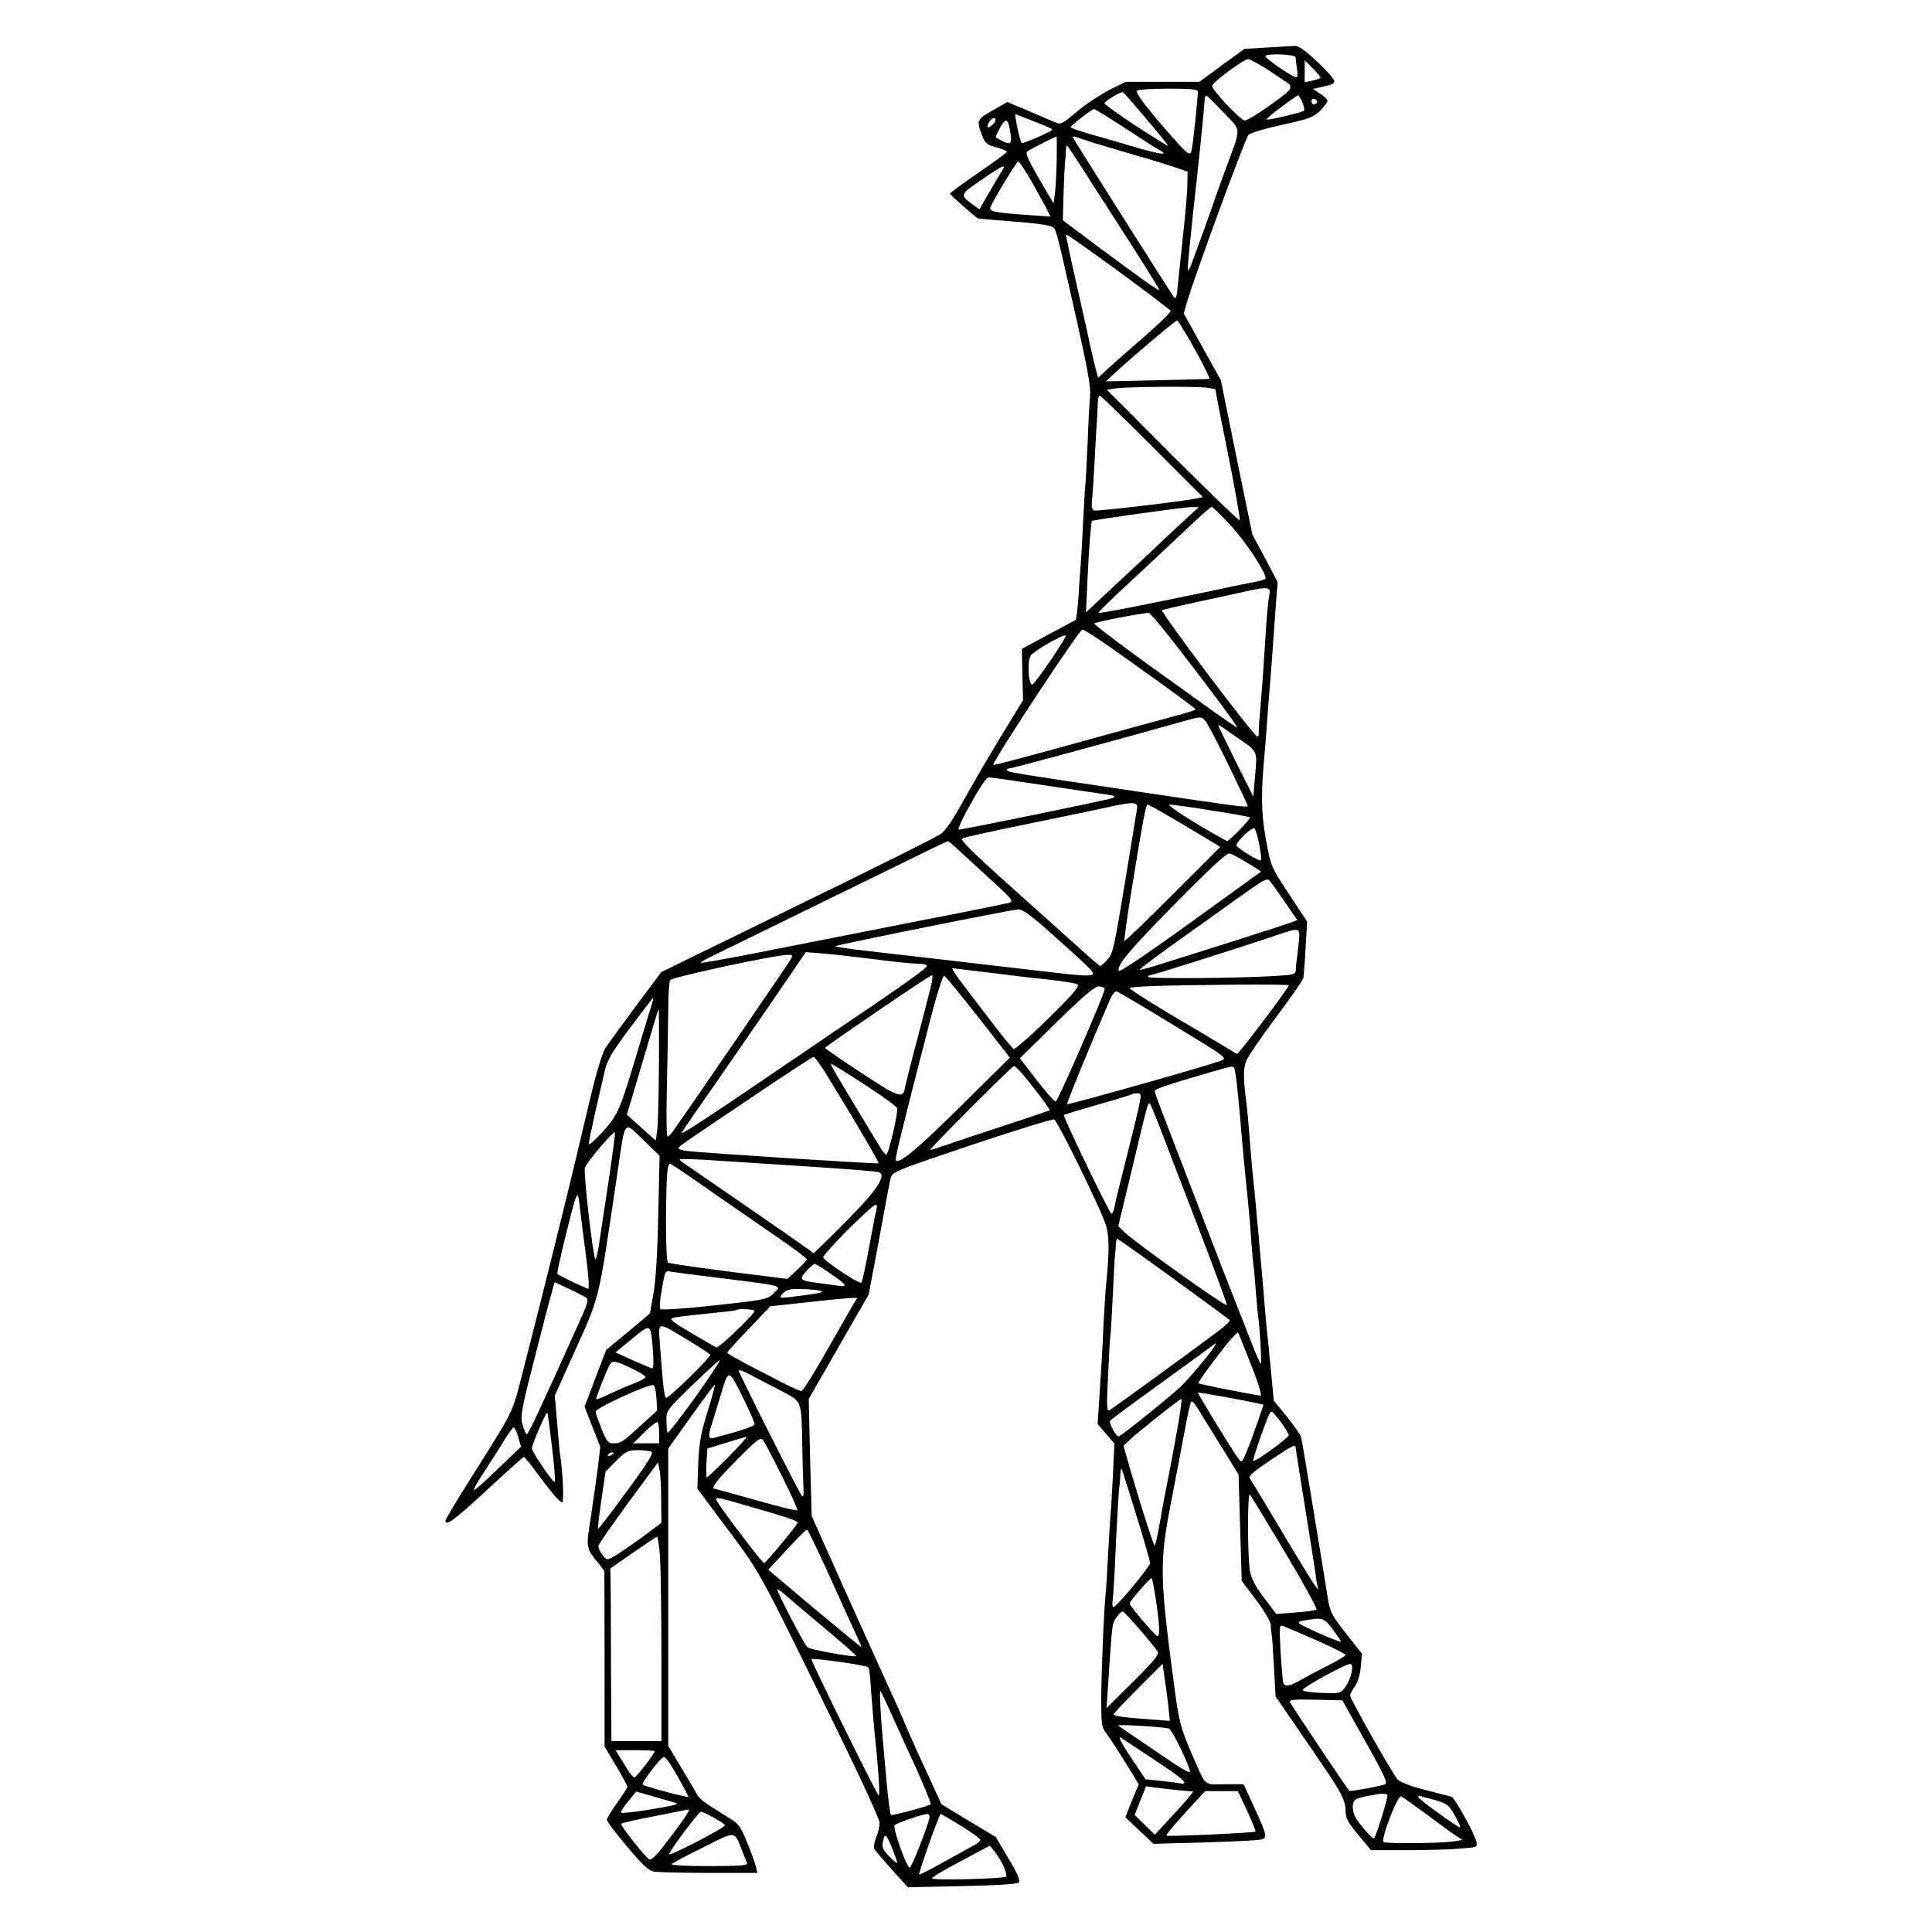 <?xml version="1.0" standalone="no"?>
<!DOCTYPE svg PUBLIC "-//W3C//DTD SVG 20010904//EN"
 "http://www.w3.org/TR/2001/REC-SVG-20010904/DTD/svg10.dtd">
<svg version="1.0" xmlns="http://www.w3.org/2000/svg"
 width="850pt" height="850pt" viewBox="0 0 850 850"
 preserveAspectRatio="xMidYMid meet">
<g transform="translate(0,850) scale(0.1,-0.1)"
fill="#000000" stroke="none">
<path d="M5575 8291 l-100 -6 -99 -72 -99 -73 -162 0 -162 0 -73 -36 c-39 -20
-104 -63 -142 -95 -69 -58 -70 -58 -101 -45 -18 8 -71 30 -119 51 l-86 36 -55
-31 c-78 -44 -81 -49 -60 -106 17 -45 22 -50 66 -62 26 -7 47 -16 47 -20 -1
-4 -57 -45 -125 -92 -69 -47 -125 -88 -125 -92 0 -5 109 -102 123 -109 1 -1
73 -7 160 -14 108 -8 163 -17 172 -26 13 -15 14 -17 105 -421 46 -206 59 -280
56 -320 -3 -29 -8 -123 -11 -208 -4 -85 -8 -168 -10 -185 -2 -16 -6 -91 -10
-165 -3 -74 -8 -155 -10 -180 -2 -25 -7 -90 -10 -145 -4 -55 -10 -101 -13
-103 -4 -2 -59 -31 -122 -65 l-114 -62 2 -113 3 -113 -87 -142 c-48 -78 -123
-207 -167 -285 -57 -103 -88 -149 -111 -163 -32 -20 -301 -154 -681 -339 -121
-59 -293 -144 -383 -187 l-163 -80 -111 -149 c-61 -82 -121 -165 -134 -184
-13 -21 -39 -104 -63 -205 -22 -93 -59 -246 -81 -340 -42 -176 -162 -657 -224
-897 -44 -170 -31 -145 -240 -476 -53 -84 -96 -157 -96 -162 0 -27 39 2 183
135 86 80 159 145 162 145 3 0 24 -26 48 -58 69 -94 110 -142 120 -142 9 0 4
123 -8 205 -3 17 -9 83 -14 148 l-10 117 71 158 c132 293 116 229 203 812 37
252 27 239 115 155 l72 -70 -6 -260 c-3 -161 -11 -292 -21 -345 -8 -47 -15
-86 -15 -87 0 -2 -43 -38 -96 -82 l-97 -80 -48 -125 -47 -125 34 -88 35 -88
-11 -95 c-7 -52 -21 -150 -31 -218 -21 -132 -21 -132 30 -195 l30 -39 1 -386
0 -386 50 -84 c28 -46 50 -88 50 -93 0 -5 -20 -37 -45 -71 -25 -34 -45 -68
-45 -74 0 -7 39 -60 88 -117 62 -75 95 -106 116 -111 16 -3 125 -6 243 -6
l215 0 -6 27 c-4 16 -21 64 -39 107 -30 74 -35 81 -91 115 -104 64 -119 75
-135 106 -9 17 -40 69 -69 117 l-52 87 0 654 0 654 101 142 c56 78 103 141
104 139 2 -2 -12 -55 -32 -118 -29 -93 -37 -136 -41 -227 l-4 -112 100 -135
c185 -246 153 -189 521 -940 100 -204 181 -381 181 -396 0 -15 -7 -44 -15 -64
-9 -20 -12 -43 -8 -51 4 -7 39 -48 77 -91 l70 -77 238 5 c154 3 243 9 250 16
8 8 -4 37 -45 105 l-56 95 -120 72 -119 72 -67 146 c-38 81 -80 176 -95 212
-15 36 -53 121 -85 190 -32 69 -117 259 -191 423 l-133 297 -7 258 -6 257 132
230 132 230 45 240 c24 132 47 254 51 270 8 30 14 32 357 148 193 64 356 115
363 112 14 -5 194 -371 224 -455 19 -54 20 -122 3 -285 -2 -22 -6 -94 -10
-160 -5 -116 -7 -153 -20 -350 l-6 -90 37 -43 37 -43 -7 -147 c-4 -81 -9 -160
-11 -177 -1 -16 -6 -91 -10 -165 -4 -74 -8 -148 -10 -165 -8 -69 -20 -359 -20
-471 0 -114 1 -122 26 -155 14 -19 51 -76 82 -126 l57 -93 -30 -72 -29 -73 62
-59 62 -58 225 6 c124 4 235 9 248 13 29 7 27 18 -32 146 l-45 97 -84 0 c-96
0 -77 -19 -154 158 -37 87 -46 122 -63 245 -69 514 -70 569 -17 842 20 105 47
244 59 310 12 66 25 124 29 128 3 5 17 -9 29 -30 13 -21 58 -95 101 -164 l78
-126 7 -234 7 -234 63 -84 c38 -50 64 -95 65 -110 0 -14 2 -34 4 -43 2 -9 6
-74 10 -144 l7 -128 76 -110 c42 -61 99 -145 127 -186 85 -124 105 -163 105
-206 0 -33 9 -50 56 -107 l56 -67 157 0 c87 0 193 3 235 7 77 6 77 6 71 32 -9
37 -95 192 -109 196 -6 2 -58 15 -116 30 -62 16 -112 35 -121 46 -23 26 -209
354 -209 369 0 6 9 25 21 41 13 19 23 52 26 87 l5 57 -70 88 c-63 80 -70 94
-80 155 -6 37 -22 137 -36 222 -57 348 -77 466 -81 485 -2 11 -31 52 -63 92
l-58 71 -13 139 c-7 76 -15 152 -17 168 -2 17 -11 116 -19 220 -9 105 -18 206
-20 225 -2 19 -7 69 -10 110 -4 41 -8 86 -10 100 -2 14 -9 88 -15 165 -6 77
-12 154 -15 170 -16 127 -16 162 -1 200 9 21 68 107 132 192 63 84 117 161
118 171 2 9 7 69 10 132 l7 115 -79 120 c-79 120 -80 120 -102 239 -22 118
-23 206 -5 396 2 25 7 83 10 130 3 47 8 105 10 130 2 25 7 81 10 125 8 110 13
186 20 277 l6 77 -55 105 -56 104 -70 340 -69 340 -82 147 -81 146 15 52 c35
119 256 720 270 734 8 8 74 28 148 44 116 25 137 33 166 61 18 18 33 37 33 44
0 7 -14 21 -32 32 l-32 21 29 6 c57 13 65 16 65 29 0 8 -34 46 -75 85 -52 49
-82 70 -98 69 -12 -1 -67 -4 -122 -7z m125 -43 c0 -7 3 -30 6 -50 4 -23 3 -38
-3 -38 -17 0 -143 87 -136 94 12 12 133 7 133 -6z m-114 -60 c44 -29 83 -56
87 -59 4 -3 5 -13 2 -21 -8 -19 -178 -138 -198 -138 -19 0 -149 138 -144 153
5 18 140 117 158 117 9 0 52 -24 95 -52z m224 -31 c-3 -3 -20 -8 -37 -12 l-33
-7 0 49 0 48 37 -37 c20 -21 35 -39 33 -41z m-540 -61 c0 -26 -20 -221 -26
-249 -5 -25 -8 -27 -25 -15 -10 7 -66 69 -124 137 -74 88 -101 127 -92 133 6
4 69 8 140 8 102 0 127 -3 127 -14z m-226 -120 c53 -62 96 -116 96 -118 0 -3
-63 37 -141 87 -77 51 -140 96 -140 100 0 10 74 54 82 49 4 -2 50 -55 103
-118z m340 28 c80 -85 79 -55 6 -254 -23 -63 -46 -126 -50 -140 -10 -31 -84
-235 -99 -274 -6 -16 -13 -27 -15 -25 -3 4 10 137 44 444 16 146 29 287 30
308 0 9 3 16 8 16 4 -1 38 -35 76 -75z m346 46 c7 -17 10 -33 7 -37 -8 -8
-160 -43 -165 -39 -4 5 129 105 139 106 4 0 12 -14 19 -30z m64 -1 c-8 -14
-24 -10 -24 6 0 9 6 12 15 9 8 -4 12 -10 9 -15z m-845 -112 c70 -46 137 -90
150 -96 46 -25 10 -22 -96 9 -59 18 -150 44 -200 58 -51 15 -93 29 -93 32 1 8
94 80 103 80 5 0 66 -38 136 -83z m-397 28 c43 -17 78 -32 78 -35 -1 -8 -130
-64 -135 -59 -8 8 -34 130 -27 127 4 -2 42 -17 84 -33z m-172 7 c0 -11 -22
-32 -32 -32 -5 0 -4 9 2 20 11 20 30 28 30 12z m66 -60 c7 -45 0 -51 -39 -31
-12 7 -24 13 -26 15 -1 1 7 21 20 44 26 45 34 40 45 -28z m203 -124 c-2 -62
-5 -129 -9 -148 l-5 -35 -41 70 c-68 116 -84 149 -75 158 6 6 116 63 129 66 2
1 2 -50 1 -111z m161 84 c36 -11 115 -34 175 -52 61 -17 139 -41 175 -53 l65
-22 -1 -55 c0 -30 -8 -127 -18 -215 -9 -88 -20 -187 -23 -220 -5 -59 -9 -73
-17 -64 -10 12 -446 700 -446 705 0 4 6 4 13 2 6 -3 41 -14 77 -26z m-39 -127
c41 -64 92 -144 114 -178 121 -186 215 -337 215 -342 0 -8 -74 45 -275 194
l-149 112 3 112 c2 62 5 123 6 137 2 14 4 37 4 53 1 15 3 27 5 27 2 0 37 -52
77 -115z m-233 -42 c27 -49 57 -103 67 -122 l17 -34 -98 7 c-153 11 -174 15
-166 35 13 33 115 201 122 201 4 0 30 -39 58 -87z m-130 45 c-8 -13 -34 -56
-57 -96 l-42 -73 -28 20 c-59 43 -59 44 36 109 96 66 113 74 91 40z m742 -615
c5 -5 -56 -63 -160 -153 -41 -35 -94 -82 -117 -103 l-42 -40 -11 44 c-7 24
-18 73 -26 109 -7 36 -34 155 -59 265 -25 110 -45 206 -45 213 0 9 392 -277
460 -335z m107 -170 c39 -71 68 -129 64 -130 -3 -1 -107 -3 -231 -6 l-225 -5
50 46 c95 86 256 222 264 222 4 0 39 -57 78 -127z m54 -169 l36 -6 16 -87 c10
-47 35 -176 57 -286 21 -110 37 -202 34 -204 -3 -3 -135 125 -295 284 l-289
290 37 6 c51 8 359 10 404 3z m-242 -258 l223 -223 -33 -7 c-88 -16 -434 -56
-446 -52 -9 4 -11 18 -9 43 3 21 8 101 12 178 4 77 8 149 9 160 1 11 3 44 4
73 0 28 4 52 9 52 4 0 108 -101 231 -224z m166 -303 c-22 -20 -71 -66 -110
-102 -38 -37 -132 -125 -209 -196 l-138 -129 6 135 c7 150 16 262 20 267 5 5
399 60 436 61 l35 0 -40 -36z m176 -41 c70 -74 169 -226 156 -239 -3 -3 -25
-9 -49 -14 -24 -4 -131 -26 -238 -49 -267 -56 -443 -90 -447 -86 -2 2 54 57
124 122 71 65 157 147 193 180 125 118 175 164 181 164 4 0 40 -35 80 -78z
m174 -306 c-6 -28 -13 -111 -20 -226 -7 -114 -12 -186 -22 -300 -4 -47 -6 -88
-5 -92 1 -5 -2 -8 -7 -8 -14 0 -427 548 -419 556 2 1 69 17 148 34 80 17 181
39 225 49 91 20 107 18 100 -13z m-442 -185 c138 -176 307 -401 299 -401 -4 0
-72 47 -152 105 -80 57 -167 120 -195 140 -134 95 -284 209 -281 212 6 7 231
50 241 46 6 -2 45 -48 88 -102z m-310 -13 c123 -84 427 -303 427 -309 0 -3
-44 -17 -97 -31 -54 -14 -199 -54 -323 -88 -314 -87 -470 -129 -470 -125 0 21
378 595 392 595 5 0 37 -19 71 -42z m-207 -88 c-38 -55 -74 -104 -81 -110 -19
-16 -28 98 -10 126 13 20 146 96 154 88 3 -2 -26 -49 -63 -104z m780 -468 c46
-95 84 -175 84 -178 0 -8 -53 -1 -475 62 -572 85 -585 87 -585 96 0 4 6 8 14
8 11 0 462 122 796 216 42 11 46 11 64 -9 10 -12 56 -100 102 -195z m50 114
c76 -52 76 -51 66 -157 l-8 -94 -77 154 c-42 85 -77 157 -77 159 0 3 10 -3 23
-11 12 -9 45 -32 73 -51z m-867 -200 c124 -19 249 -37 276 -41 40 -6 46 -9 30
-16 -18 -8 -658 -139 -677 -139 -5 0 10 35 33 78 60 110 88 152 100 152 6 0
113 -15 238 -34z m414 -101 c-2 -11 -26 -159 -54 -330 -47 -285 -53 -312 -77
-337 -14 -16 -28 -28 -31 -28 -3 0 -47 37 -97 83 -50 45 -188 169 -308 276
-157 141 -213 197 -203 202 8 5 137 33 288 64 151 31 312 64 359 75 104 23
126 22 123 -5z m211 -78 l155 -93 -209 -209 c-115 -115 -211 -207 -213 -205
-2 3 11 97 29 210 55 337 65 390 74 390 5 0 78 -42 164 -93z m117 67 c90 -14
165 -27 168 -30 6 -5 -90 -104 -100 -104 -4 0 -68 36 -141 80 -79 48 -124 80
-111 80 11 0 95 -11 184 -26z m209 -149 c7 -36 11 -68 8 -70 -7 -7 -108 55
-108 66 0 17 68 81 79 75 5 -3 14 -35 21 -71z m-1325 -23 c22 -20 87 -80 144
-132 96 -88 102 -95 80 -102 -13 -4 -211 -44 -439 -88 -228 -45 -527 -104
-664 -131 -137 -27 -251 -47 -253 -45 -2 2 24 18 59 34 54 26 524 256 908 444
63 31 117 57 120 57 3 1 23 -16 45 -37z m1274 -59 c34 -20 60 -37 59 -38 -2
-1 -68 -49 -148 -107 -324 -235 -475 -339 -478 -329 -8 25 46 90 251 298 164
166 225 222 238 218 10 -3 45 -22 78 -42z m166 -175 l53 -76 -26 -10 c-26 -10
-311 -101 -551 -176 -63 -20 -116 -35 -117 -33 -3 3 93 74 231 172 24 17 107
76 186 133 134 96 145 102 157 85 8 -10 38 -52 67 -95z m-1035 -130 c173 -155
195 -176 187 -184 -10 -10 -49 -8 -247 16 -219 26 -560 65 -743 86 -81 9 -145
19 -143 21 6 6 776 161 806 162 18 1 56 -26 140 -101z m1094 -45 c-3 -32 -8
-67 -9 -78 -2 -11 -4 -30 -4 -42 -1 -20 -8 -22 -93 -27 -157 -10 -558 -13
-558 -4 0 4 6 8 12 8 11 0 382 117 553 175 106 36 106 36 99 -32z m-1869 -73
c83 -11 170 -20 193 -20 24 0 42 -4 40 -10 -4 -11 -85 -70 -262 -190 -70 -47
-188 -127 -264 -179 -443 -302 -562 -380 -553 -364 6 10 41 61 77 113 37 52
99 142 139 200 40 58 102 148 138 200 36 52 94 137 129 188 l63 93 75 -6 c41
-3 143 -15 225 -25z m-365 1 c-8 -16 -460 -675 -519 -758 -9 -12 -20 -23 -24
-23 -5 0 -6 98 -3 218 3 119 5 271 6 337 0 66 4 126 9 133 8 13 453 109 514
111 24 1 26 -1 17 -18z m870 -60 c85 -11 205 -25 266 -31 61 -7 118 -16 125
-21 11 -7 -21 -44 -129 -150 -78 -77 -147 -137 -153 -134 -5 4 -33 37 -62 74
-200 260 -215 281 -204 281 1 0 72 -9 157 -19z m-255 -63 c-7 -29 -34 -134
-60 -233 -27 -99 -50 -193 -53 -208 -9 -56 -25 -49 -244 97 -59 39 -108 73
-108 76 1 6 461 320 471 320 3 0 1 -24 -6 -52z m209 -133 l139 -178 -204 -202
c-196 -194 -281 -266 -297 -251 -6 7 18 104 161 659 23 86 46 156 51 154 6 -2
73 -84 150 -182z m1366 140 c0 -12 -222 -305 -228 -302 -4 2 -47 28 -97 58
-49 30 -102 61 -116 69 -106 61 -258 156 -259 162 0 8 133 13 473 16 125 1
227 0 227 -3z m-810 -17 c-1 -23 -205 -491 -215 -494 -6 -1 -43 41 -84 94
l-74 96 161 158 c123 120 168 158 187 158 14 0 25 -6 25 -12z m303 -158 c232
-141 238 -145 210 -156 -47 -20 -674 -196 -678 -192 -4 3 105 268 191 466 8
18 20 32 27 30 7 -2 120 -68 250 -148z m-2309 48 c-12 -40 -41 -136 -64 -213
-64 -212 -74 -233 -139 -305 -33 -36 -60 -60 -61 -53 0 6 13 69 29 140 16 70
35 153 42 183 10 44 31 81 111 188 54 72 100 132 102 132 2 0 -7 -33 -20 -72z
m45 -225 c-1 -137 -4 -267 -8 -290 l-6 -41 -64 57 -63 57 34 114 c19 63 50
168 69 232 19 65 35 118 37 118 1 0 2 -111 1 -247z m737 -40 c134 -219 233
-387 229 -391 -3 -4 -762 45 -843 54 -23 3 -40 9 -37 14 6 9 45 36 368 253
120 81 222 147 227 147 4 0 30 -35 56 -77z m81 11 c131 -82 225 -148 230 -160
6 -16 -38 -204 -48 -204 -4 0 -16 15 -27 33 -11 17 -45 75 -77 127 -102 168
-144 240 -140 240 3 0 31 -16 62 -36z m774 -1 c38 -42 131 -164 127 -168 -2
-1 -88 -31 -193 -65 -104 -34 -221 -73 -258 -86 -38 -13 -71 -24 -75 -24 -4 0
76 83 178 185 102 102 187 185 191 185 3 0 17 -12 30 -27z m942 5 c6 -23 12
-84 22 -193 9 -114 26 -290 35 -375 5 -47 12 -128 15 -180 4 -52 9 -102 10
-110 2 -8 6 -58 10 -110 4 -52 9 -102 10 -110 7 -35 17 -210 12 -210 -3 0 -23
46 -45 103 -87 220 -154 392 -242 622 -51 132 -112 291 -136 353 -24 62 -44
117 -44 122 0 9 61 29 250 84 105 30 97 30 103 4z m-418 -135 c-3 -21 -29
-128 -57 -238 -28 -110 -53 -212 -55 -227 -3 -16 -9 -28 -13 -28 -8 0 -215
429 -209 434 2 3 69 23 149 46 79 22 146 43 149 45 2 3 13 5 24 5 17 0 18 -5
12 -37z m78 -88 c15 -38 90 -234 167 -434 77 -200 139 -368 138 -373 -4 -10
-404 276 -451 321 l-27 27 60 249 c72 303 71 298 80 288 3 -4 18 -39 33 -78z
m-2413 -245 c-16 -107 -35 -232 -42 -277 -6 -46 -15 -83 -18 -83 -10 0 -53
375 -47 402 6 22 125 163 133 156 1 -2 -10 -91 -26 -198z m919 45 c139 -9 259
-19 267 -22 40 -15 -15 -91 -195 -268 l-91 -89 -27 20 c-35 26 -475 329 -525
363 -21 13 -38 27 -38 30 0 4 80 1 178 -6 97 -6 291 -19 431 -28z m-447 -123
c109 -75 243 -168 298 -206 55 -38 100 -73 100 -77 0 -3 -19 -24 -43 -46 l-43
-40 -69 9 c-263 32 -447 58 -456 63 -6 4 -9 80 -9 200 2 187 5 235 19 235 3 0
95 -62 203 -138z m-573 -274 c10 -76 14 -138 9 -138 -8 0 -128 58 -136 65 -5
4 68 303 81 335 9 22 12 15 19 -50 5 -41 17 -137 27 -212z m1278 215 c-3 -10
-18 -85 -33 -168 -15 -82 -30 -153 -34 -158 -7 -9 -162 93 -168 111 -4 13 215
232 231 232 5 0 6 -8 4 -17z m1306 -309 c133 -97 244 -178 247 -181 3 -3 -10
-18 -29 -33 -32 -27 -470 -346 -499 -364 -13 -7 -14 13 -7 149 4 87 8 167 10
177 2 10 7 92 11 181 4 89 8 169 10 177 1 8 3 27 3 43 1 15 3 27 6 27 3 0 115
-79 248 -176z m-1513 25 c77 -52 83 -63 34 -55 -22 3 -61 8 -89 12 -76 10 -81
15 -47 52 17 18 33 32 36 32 3 0 33 -18 66 -41z m-465 -24 c266 -33 255 -30
219 -65 -28 -27 -36 -29 -259 -53 -126 -14 -234 -21 -239 -17 -5 5 -3 38 4 77
16 94 16 94 42 88 13 -2 118 -16 233 -30z m-611 -81 c19 -11 17 -18 -41 -145
-159 -354 -209 -459 -215 -459 -4 0 -12 19 -19 42 -10 38 -6 63 52 288 34 135
68 266 76 292 l13 47 58 -27 c31 -15 66 -32 76 -38z m1036 27 c18 -5 1 -10
-66 -19 -121 -16 -121 -16 -99 8 15 16 30 20 79 19 34 -1 72 -4 86 -8z m142
-63 c-10 -18 -63 -111 -117 -205 -54 -95 -103 -173 -109 -173 -6 0 -36 13 -66
28 -198 101 -260 135 -260 141 0 4 43 51 95 105 l94 99 158 17 c87 10 173 18
191 19 l34 1 -20 -32z m-432 -26 c0 -13 -158 -164 -168 -160 -4 1 -54 30 -110
63 -77 45 -98 61 -84 66 10 4 76 12 147 19 72 7 132 14 134 16 8 8 81 4 81 -4z
m-447 -180 c3 -39 2 -72 -3 -72 -5 0 -43 16 -85 35 l-77 35 73 60 c85 69 82
71 92 -58z m154 52 c51 -31 95 -60 98 -64 5 -8 -180 -190 -194 -190 -8 0 -14
50 -27 229 -8 111 -18 109 123 25z m2477 -108 c31 -77 49 -136 42 -136 -16 0
-269 50 -273 54 -4 4 76 114 130 179 22 26 41 46 44 44 2 -3 28 -66 57 -141z
m-160 82 c-18 -31 -115 -146 -150 -179 -52 -49 -264 -219 -273 -219 -11 0 -43
59 -37 69 3 5 95 73 203 151 109 79 212 153 228 166 35 27 39 28 29 12z
m-2287 -228 c-64 -88 -117 -157 -120 -153 -3 4 -5 28 -5 53 -1 44 1 46 115
157 64 62 118 111 120 109 3 -2 -47 -77 -110 -166z m-279 130 c34 -16 62 -33
62 -38 0 -5 -21 -17 -47 -27 -27 -10 -75 -31 -107 -46 -33 -16 -61 -27 -63
-25 -3 3 42 117 58 149 13 23 24 22 97 -13z m649 -94 c106 -56 98 -37 103
-261 1 -71 4 -150 5 -174 2 -25 -1 -39 -6 -34 -11 11 -279 542 -279 553 0 5
19 -2 43 -14 23 -12 83 -44 134 -70z m-151 -50 c24 -49 44 -95 44 -101 0 -10
-54 -28 -182 -62 -20 -5 -23 10 -9 53 5 16 24 76 41 134 37 122 34 123 106
-24z m-388 12 l3 -54 -70 -64 c-85 -77 -89 -80 -122 -80 -24 0 -30 8 -53 65
-14 36 -26 69 -26 74 0 16 233 123 255 117 6 -1 11 -27 13 -58z m2649 -23 l22
-5 -23 -68 c-41 -118 -67 -182 -74 -182 -4 0 -18 17 -31 38 -37 56 -161 260
-161 265 0 3 201 -33 267 -48z m-352 -82 c-9 -54 -27 -150 -39 -213 -13 -63
-32 -163 -42 -222 -10 -60 -21 -108 -24 -108 -5 0 -70 204 -115 362 l-22 77
26 25 c43 40 225 185 229 181 2 -2 -4 -48 -13 -102z m-2756 -112 c10 -83 15
-151 11 -151 -10 0 -100 133 -100 149 0 15 63 161 68 156 2 -2 11 -71 21 -154z
m3206 113 c19 -26 35 -52 35 -58 -1 -13 -149 -120 -156 -113 -5 4 59 187 73
210 7 12 11 9 48 -39z m-2735 -50 l0 -44 -57 0 -57 0 50 49 c27 27 52 47 57
44 4 -2 7 -24 7 -49z m-620 -16 l12 -43 -102 -98 c-56 -54 -104 -97 -106 -94
-3 2 17 38 44 78 26 41 66 102 87 137 21 34 41 62 45 62 4 0 13 -19 20 -42z
m925 -88 c-49 -49 -92 -90 -95 -90 -3 0 -4 29 -2 64 l4 63 81 25 c45 14 86 26
92 27 5 1 -31 -39 -80 -89z m236 -86 c40 -79 70 -146 67 -149 -3 -3 -85 17
-182 45 -98 27 -179 50 -182 50 -19 0 11 40 99 128 89 90 103 100 114 86 7 -9
45 -81 84 -160z m2259 129 c0 -5 18 -116 39 -248 21 -132 42 -262 46 -290 3
-27 8 -59 11 -70 l5 -20 -16 20 c-9 11 -75 119 -147 240 -72 121 -135 225
-140 232 -7 8 20 31 89 77 96 65 113 73 113 59z m-2833 -21 c9 -6 -24 -58
-110 -174 -67 -92 -123 -165 -125 -163 -3 2 4 59 14 127 l18 123 47 48 c44 43
51 47 96 47 26 0 54 -4 60 -8z m-167 -6 c0 -2 -7 -7 -16 -10 -8 -3 -12 -2 -9
4 6 10 25 14 25 6z m209 -209 l1 -97 -87 -65 c-49 -35 -103 -72 -121 -82 -33
-18 -33 -18 -52 7 -11 14 -19 31 -17 39 1 8 61 93 132 191 l130 176 7 -35 c4
-20 7 -80 7 -134z m2090 -62 c34 -110 61 -205 61 -212 0 -15 -148 -193 -161
-193 -4 0 -7 12 -4 28 2 15 7 83 10 152 8 182 17 343 21 360 1 8 3 28 3 44 1
16 3 27 5 25 2 -2 31 -94 65 -204z m655 -165 c80 -134 142 -248 138 -251 -4
-4 -45 -10 -92 -13 l-85 -7 -54 72 c-40 53 -56 84 -62 119 -11 69 -11 346 0
335 5 -6 74 -120 155 -255z m-2383 210 c179 -51 239 -71 239 -78 0 -9 -139
-176 -148 -179 -7 -2 -204 258 -210 277 -5 15 6 13 119 -20z m364 -282 c43
-95 95 -211 116 -256 22 -46 39 -86 39 -88 0 -3 -92 73 -205 167 l-205 173 37
40 c95 103 128 136 134 136 3 0 41 -78 84 -172z m-731 50 c3 -50 6 -252 6
-450 l0 -358 -110 0 -110 0 -2 333 c0 182 -1 353 -2 379 l-1 47 100 70 c55 38
103 70 106 70 3 1 9 -40 13 -91z m2182 -190 c16 -107 18 -161 5 -156 -11 4
-121 133 -121 143 0 11 92 116 97 111 3 -2 11 -46 19 -98z m-1468 -113 c84
-70 151 -129 149 -131 -7 -7 -203 28 -215 39 -13 11 -132 239 -132 254 0 3 10
-3 23 -14 12 -11 91 -77 175 -148z m1398 -16 c38 -44 73 -88 78 -96 6 -12 -19
-43 -109 -132 l-117 -116 6 85 c3 47 8 126 12 175 3 50 8 99 11 110 6 22 32
55 43 55 4 0 38 -36 76 -81z m848 2 c20 -27 36 -51 36 -54 0 -6 -155 61 -180
78 -12 8 -7 11 20 16 79 14 86 12 124 -40z m-71 -48 c70 -31 127 -60 127 -64
0 -4 -37 -26 -82 -49 -46 -23 -96 -50 -113 -60 -50 -29 -73 -33 -79 -13 -3 10
-8 72 -12 137 -6 114 -6 119 12 112 11 -4 76 -32 147 -63z m-1974 -118 c6 -7
7 -12 15 -125 4 -52 9 -113 11 -135 18 -165 28 -305 21 -305 -6 0 -296 587
-296 600 0 8 240 -26 249 -35z m1323 -190 l5 -46 -81 6 c-116 8 -166 15 -166
23 0 4 48 55 108 115 l107 107 11 -79 c7 -44 14 -100 16 -126z m805 170 c-3
-19 -15 -49 -27 -65 -22 -31 -22 -31 -106 -28 -48 2 -84 7 -83 13 1 11 186
113 208 114 10 1 12 -8 8 -34z m-2007 -226 c33 -74 65 -143 70 -154 35 -72 88
-200 85 -203 -8 -8 -169 -51 -175 -47 -4 2 -12 66 -19 142 -7 76 -14 156 -16
178 -10 104 -17 229 -11 224 3 -3 33 -66 66 -140z m2068 -82 c87 -155 99 -183
84 -188 -26 -9 -153 -32 -156 -28 -20 26 -258 381 -261 391 -4 10 19 12 113
10 l118 -3 102 -182z m-865 58 c13 -6 74 -127 92 -184 6 -19 -24 -2 -151 85
-88 59 -161 110 -164 112 -7 7 204 -6 223 -13z m-95 -117 c132 -87 162 -110
162 -121 0 -4 -8 -6 -17 -3 -10 2 -48 7 -86 11 l-67 7 -38 56 c-64 95 -87 136
-71 127 8 -5 60 -39 117 -77z m-2168 17 c0 -11 -81 -115 -89 -115 -5 0 -20 17
-32 38 -13 20 -29 47 -37 60 l-14 22 86 0 c47 0 86 -2 86 -5z m66 -52 c29 -45
85 -146 82 -148 -5 -5 -192 46 -200 53 -8 8 80 122 93 122 3 0 15 -12 25 -27z
m2236 -119 l68 -6 -18 -23 c-10 -13 -48 -56 -85 -95 l-66 -72 -45 44 -44 43
25 63 25 63 37 -5 c20 -3 66 -8 103 -12z m-2204 -59 c5 -4 -35 -13 -142 -30
-54 -8 -101 -13 -104 -10 -3 2 11 24 31 49 l36 44 88 -25 c49 -14 89 -26 91
-28z m2509 -32 c22 -49 39 -90 37 -91 -5 -6 -386 -23 -392 -18 -3 3 34 48 83
101 l87 95 72 0 72 0 41 -87z m617 69 c4 -7 -49 -181 -59 -190 -5 -6 -67 65
-83 95 -7 13 -12 36 -10 51 3 24 9 28 58 39 69 14 88 15 94 5z m172 -84 c54
-41 112 -83 129 -94 l29 -19 -44 -7 c-56 -8 -295 -10 -303 -2 -13 13 62 207
78 201 6 -3 56 -39 111 -79z m32 64 c59 -17 65 -21 93 -70 16 -29 27 -52 23
-52 -11 0 -184 125 -184 133 0 4 1 7 3 7 1 -1 30 -9 65 -18z m-3282 -57 c-3
-8 -40 -60 -82 -115 -60 -79 -79 -98 -90 -89 -28 23 -126 150 -121 155 3 4 70
19 149 34 79 16 145 29 147 29 2 1 1 -6 -3 -14z m115 -22 c27 -16 49 -30 49
-33 0 -11 -238 -135 -246 -128 -5 6 129 187 140 187 4 1 30 -11 57 -26z m949
4 c0 -21 -78 -221 -87 -224 -13 -4 -77 177 -67 187 10 10 119 47 142 49 6 1
12 -5 12 -12z m140 -41 c47 -29 84 -56 83 -62 0 -5 -21 -20 -45 -32 -23 -13
-83 -46 -132 -73 -49 -27 -90 -48 -92 -46 -4 4 88 267 95 266 3 0 44 -24 91
-53z m-966 -106 c10 -25 20 -51 23 -57 4 -10 -33 -13 -168 -13 -107 0 -169 4
-164 9 6 5 68 39 140 74 145 73 135 73 169 -13z m664 1 c12 -30 21 -56 19 -57
-2 -2 -18 12 -36 30 -28 29 -32 39 -26 66 8 38 15 32 43 -39z m488 -73 c9 -21
14 -41 11 -44 -10 -10 -327 -18 -327 -8 0 5 57 39 128 76 l127 68 22 -27 c12
-15 29 -44 39 -65z"/>
</g>
</svg>
